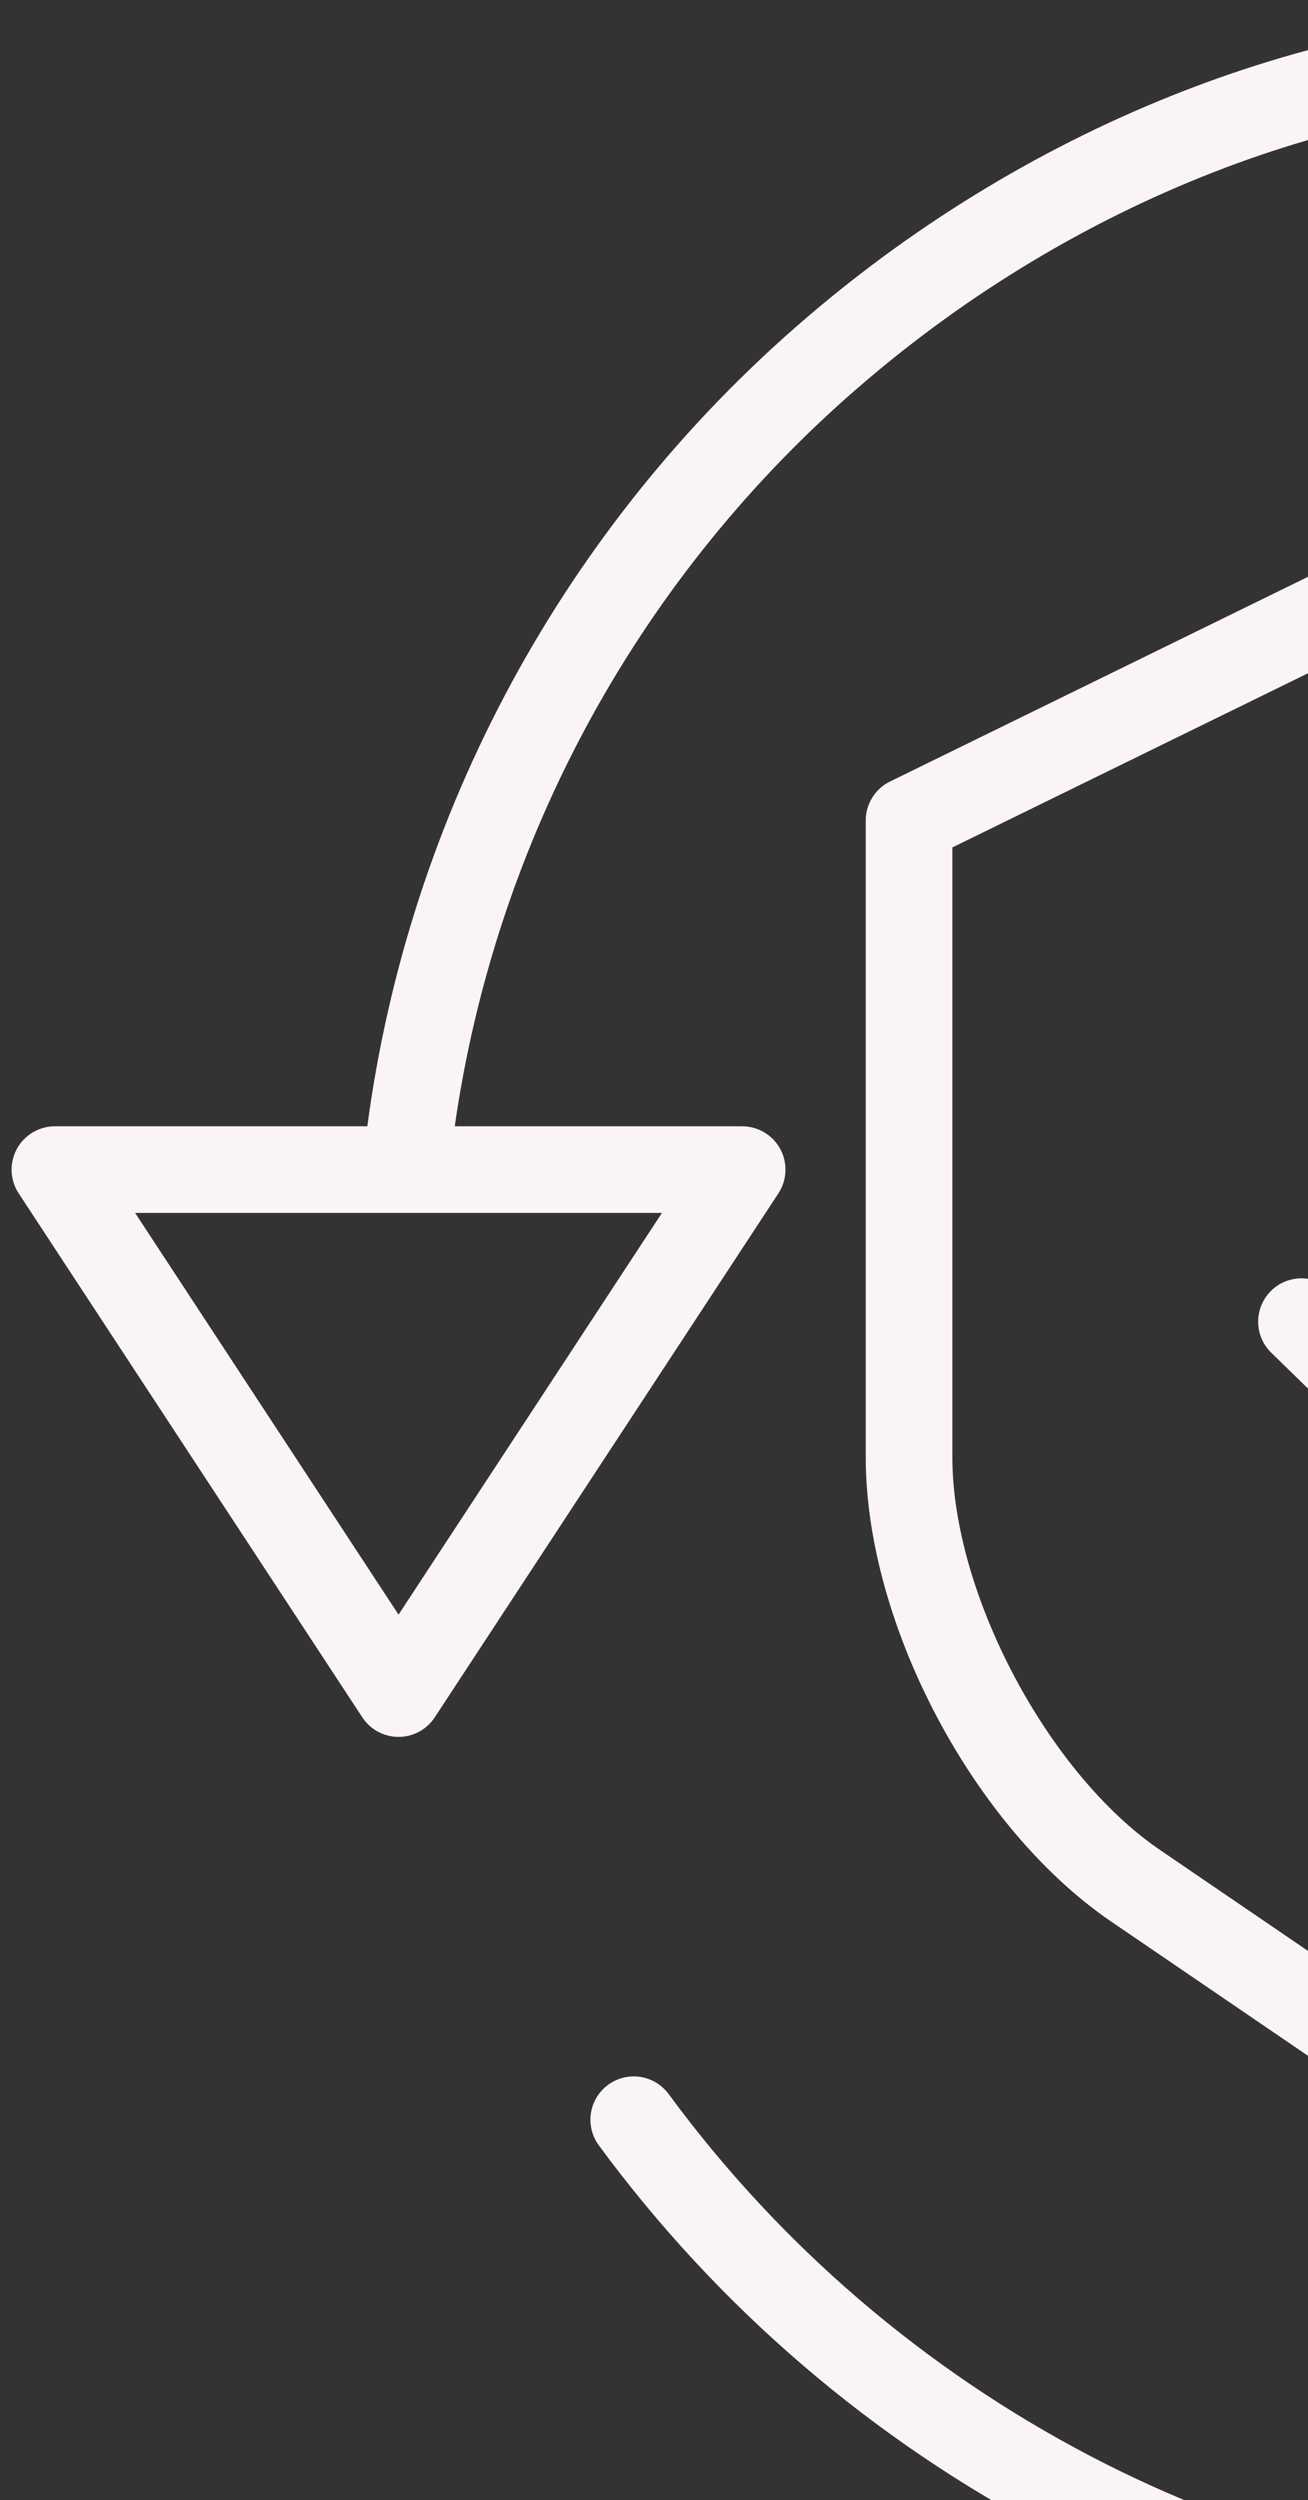 <svg width="79" height="151" viewBox="0 0 79 151" fill="none" xmlns="http://www.w3.org/2000/svg">
<rect x="0" y="0" width="79" height="151" fill="#333333" stroke="none"/>
<g clip-path="url(#clip0)">
<path d="M147.085 93.829H164.617C162.147 111.389 153.347 127.445 139.867 138.973C127.082 149.935 111.026 156.218 95.82 156.218C85.903 156.218 75.53 153.545 65.824 148.484C55.745 143.221 47.003 135.722 40.267 126.562C40.075 126.3 39.834 126.08 39.558 125.911C39.281 125.743 38.974 125.631 38.654 125.582C38.334 125.532 38.007 125.546 37.692 125.623C37.378 125.7 37.081 125.838 36.82 126.029C36.559 126.221 36.338 126.462 36.169 126.739C36.001 127.015 35.889 127.322 35.84 127.643C35.79 127.963 35.804 128.289 35.881 128.604C35.958 128.919 36.096 129.215 36.288 129.476H36.288C43.471 139.246 52.795 147.244 63.544 152.857H63.544C73.946 158.281 85.108 161.15 95.82 161.15C112.195 161.15 129.417 154.429 143.076 142.717C157.649 130.253 167.093 112.838 169.592 93.829H188.593C189.038 93.829 189.474 93.708 189.856 93.481C190.238 93.253 190.552 92.926 190.763 92.535C190.974 92.143 191.076 91.702 191.057 91.258C191.038 90.813 190.899 90.382 190.655 90.01L190.53 90.093L190.655 90.01L169.901 58.366C169.677 58.023 169.371 57.743 169.011 57.548C168.651 57.354 168.248 57.252 167.839 57.252C167.43 57.252 167.027 57.354 166.667 57.548C166.307 57.743 166.001 58.023 165.777 58.366L145.022 90.01L145.14 90.088L145.022 90.01C144.778 90.382 144.64 90.813 144.621 91.258C144.602 91.702 144.704 92.143 144.915 92.534C145.126 92.926 145.439 93.253 145.821 93.481C146.203 93.708 146.64 93.829 147.085 93.829ZM151.651 88.894L167.839 64.212L184.027 88.894H151.651Z" fill="#FAF4F8" stroke="#FAF4F8" stroke-width="0.3"/>
<path d="M44.825 68.171H27.293C29.762 50.611 38.562 34.555 52.042 23.027L52.043 23.027C64.827 12.065 80.883 5.782 96.09 5.782C106.006 5.782 116.379 8.455 126.085 13.516C136.164 18.779 144.906 26.278 151.643 35.438C152.029 35.966 152.609 36.318 153.256 36.418C153.902 36.518 154.562 36.357 155.089 35.971C155.617 35.584 155.969 35.004 156.069 34.357C156.169 33.711 156.008 33.051 155.622 32.524V32.523C148.438 22.754 139.115 14.756 128.365 9.143V9.143C117.963 3.719 106.802 0.85 96.09 0.85C79.714 0.85 62.492 7.571 48.833 19.283C34.26 31.747 24.816 49.162 22.317 68.171H3.316C2.871 68.171 2.435 68.292 2.053 68.519C1.671 68.747 1.358 69.074 1.146 69.465C0.935 69.857 0.833 70.298 0.852 70.742C0.871 71.187 1.01 71.618 1.254 71.99L22.008 103.634C22.233 103.976 22.538 104.257 22.898 104.452C23.259 104.646 23.661 104.748 24.07 104.748C24.48 104.748 24.882 104.646 25.242 104.452C25.602 104.257 25.908 103.976 26.133 103.634L46.887 71.99C47.131 71.618 47.27 71.187 47.288 70.742C47.307 70.298 47.206 69.857 46.995 69.465C46.783 69.074 46.47 68.747 46.088 68.519C45.706 68.292 45.269 68.171 44.825 68.171ZM40.258 73.103L24.071 97.787L7.882 73.103H40.258Z" fill="#FAF4F8" stroke="#FAF4F8" stroke-width="0.3"/>
<path d="M138.095 47.392V47.392L97.043 27.23L97.043 27.23C96.705 27.064 96.333 26.978 95.957 26.978C95.58 26.978 95.209 27.064 94.871 27.23L53.821 47.334C53.406 47.536 53.057 47.852 52.813 48.243C52.569 48.635 52.439 49.087 52.439 49.548V88.013C52.439 93.026 54.062 98.593 56.714 103.609C59.366 108.625 63.055 113.102 67.199 115.928L94.566 134.593C94.975 134.872 95.46 135.021 95.955 135.021C96.451 135.021 96.935 134.872 97.345 134.593L124.712 115.928C128.857 113.102 132.545 108.625 135.198 103.609C137.85 98.593 139.472 93.026 139.472 88.013V49.607C139.473 49.146 139.344 48.694 139.1 48.302C138.857 47.911 138.508 47.596 138.095 47.392ZM69.978 111.852L69.893 111.976L69.978 111.852C66.569 109.529 63.416 105.636 61.114 101.283C58.812 96.931 57.371 92.135 57.371 88.013V51.086L95.955 32.19L134.54 51.142V88.013C134.54 92.207 133.128 96.983 130.841 101.307C128.555 105.631 125.401 109.489 121.933 111.854L95.955 129.569L69.978 111.852Z" fill="#FAF4F8"/>
<path d="M69.978 111.852L69.893 111.976L69.978 111.852ZM69.978 111.852C66.569 109.529 63.416 105.636 61.114 101.283C58.812 96.931 57.371 92.135 57.371 88.013V51.086L95.955 32.19L134.54 51.142V88.013C134.54 92.207 133.128 96.983 130.841 101.307C128.555 105.631 125.401 109.489 121.933 111.854L95.955 129.569L69.978 111.852ZM138.095 47.392V47.392L97.043 27.23L97.043 27.23C96.705 27.064 96.333 26.978 95.957 26.978C95.58 26.978 95.209 27.064 94.871 27.23L53.821 47.334C53.406 47.536 53.057 47.852 52.813 48.243C52.569 48.635 52.439 49.087 52.439 49.548V88.013C52.439 93.026 54.062 98.593 56.714 103.609C59.366 108.625 63.055 113.102 67.199 115.928L94.566 134.593C94.975 134.872 95.46 135.021 95.955 135.021C96.451 135.021 96.935 134.872 97.345 134.593L124.712 115.928C128.857 113.102 132.545 108.625 135.198 103.609C137.85 98.593 139.472 93.026 139.472 88.013V49.607C139.473 49.146 139.344 48.694 139.1 48.302C138.857 47.911 138.508 47.596 138.095 47.392Z" stroke="#FAF4F8" stroke-width="0.3"/>
<path d="M92.707 93.669L92.602 93.561L92.707 93.669L115.045 71.861C115.045 71.861 115.046 71.861 115.046 71.861C115.282 71.636 115.471 71.366 115.602 71.068C115.734 70.769 115.804 70.447 115.81 70.121C115.816 69.794 115.757 69.47 115.637 69.166C115.517 68.863 115.337 68.586 115.109 68.353C114.881 68.119 114.609 67.933 114.309 67.806C114.008 67.678 113.685 67.611 113.359 67.609C113.032 67.608 112.709 67.671 112.407 67.795C112.105 67.919 111.831 68.101 111.601 68.332C111.601 68.332 111.6 68.332 111.6 68.333L90.984 88.46L80.307 78.035L80.306 78.034C79.836 77.587 79.209 77.343 78.56 77.355C77.912 77.367 77.294 77.633 76.841 78.098C76.388 78.562 76.136 79.186 76.139 79.834C76.143 80.483 76.402 81.104 76.861 81.563L76.862 81.564L89.262 93.669L89.362 93.566L89.262 93.669C89.722 94.118 90.341 94.37 90.984 94.37C91.628 94.37 92.246 94.118 92.707 93.669Z" fill="#FAF4F8"/>
<path d="M92.707 93.669L92.602 93.561L92.707 93.669ZM92.707 93.669L115.045 71.861C115.045 71.861 115.046 71.861 115.046 71.861C115.282 71.636 115.471 71.366 115.602 71.068C115.734 70.769 115.804 70.447 115.81 70.121C115.816 69.794 115.757 69.47 115.637 69.166C115.517 68.863 115.337 68.586 115.109 68.353C114.881 68.119 114.609 67.933 114.309 67.806C114.008 67.678 113.685 67.611 113.359 67.609C113.032 67.608 112.709 67.671 112.407 67.795C112.105 67.919 111.831 68.101 111.601 68.332C111.601 68.332 111.6 68.332 111.6 68.333L90.984 88.46L80.307 78.035L80.306 78.034C79.836 77.587 79.209 77.343 78.56 77.355C77.912 77.367 77.294 77.633 76.841 78.098C76.388 78.562 76.136 79.186 76.139 79.834C76.143 80.483 76.402 81.104 76.861 81.563L76.862 81.564L89.262 93.669L89.362 93.566L89.262 93.669C89.722 94.118 90.341 94.37 90.984 94.37C91.628 94.37 92.246 94.118 92.707 93.669Z" stroke="#FAF4F8" stroke-width="0.3"/>
</g>
<defs>
<clipPath id="clip0">
<rect width="79" height="151" fill="white"/>
</clipPath>
</defs>
</svg>
